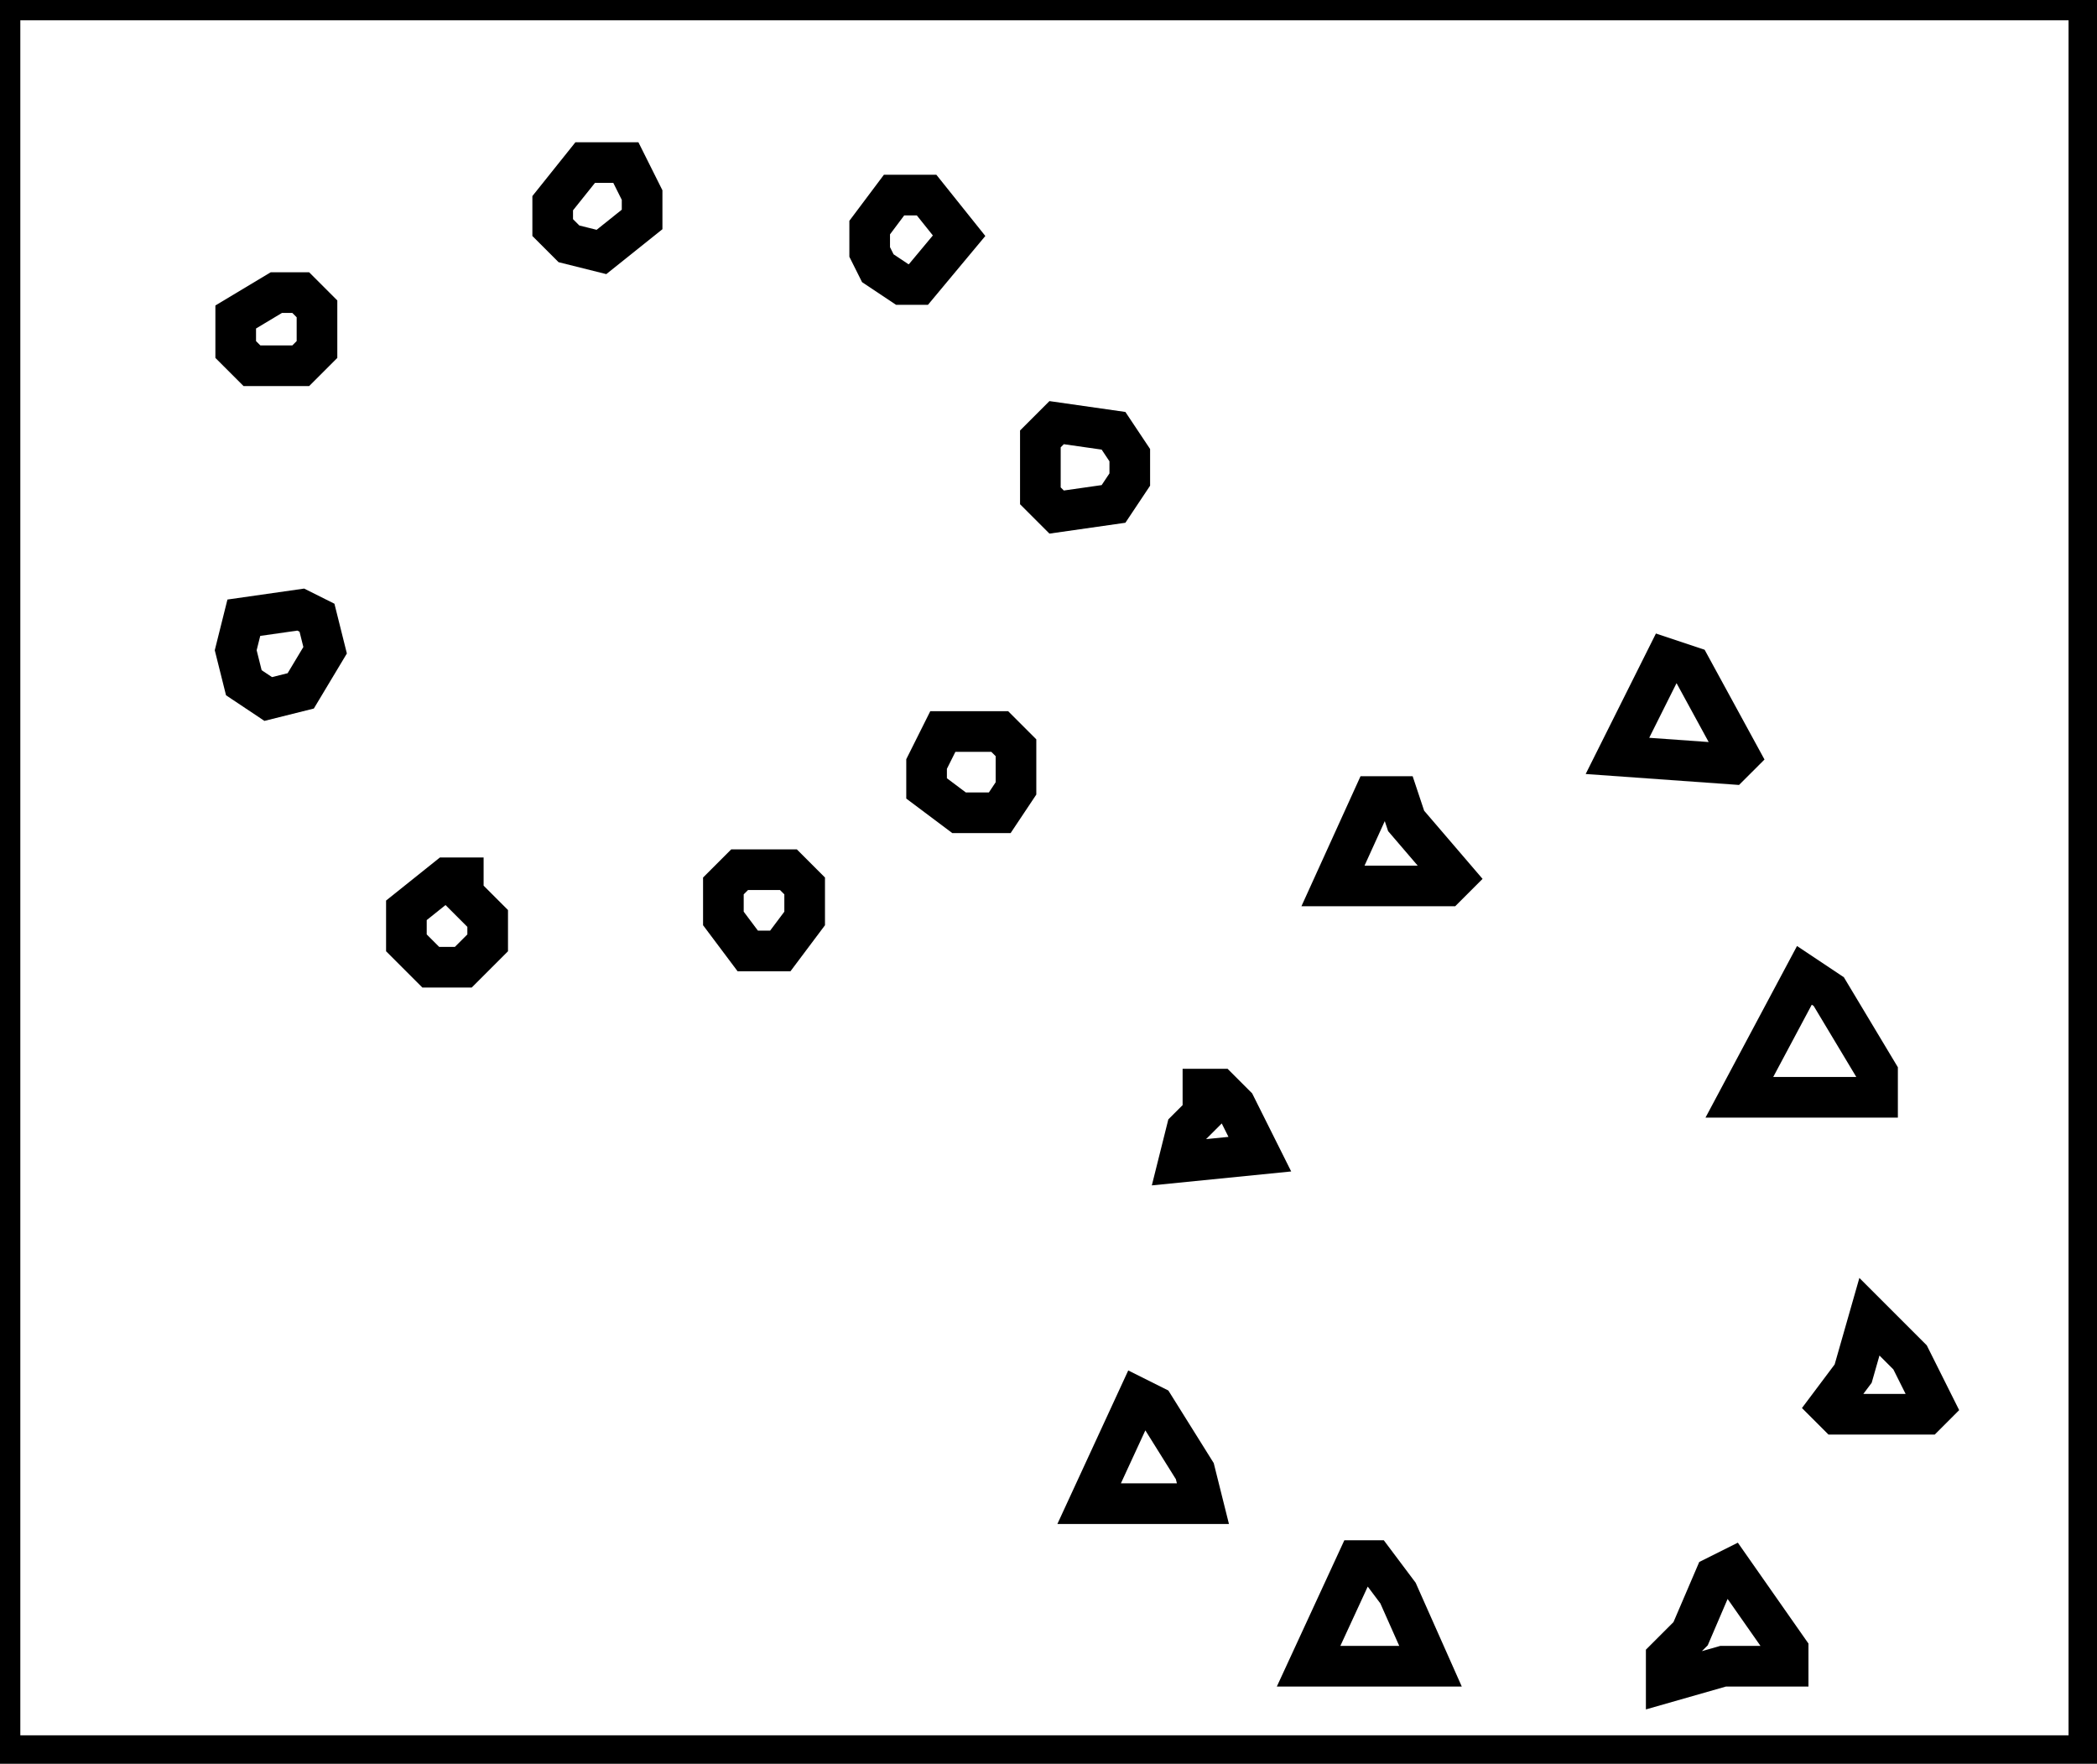 <?xml version="1.0" encoding="utf-8" ?>
<svg baseProfile="full" height="217" version="1.1" width="258" xmlns="http://www.w3.org/2000/svg" xmlns:ev="http://www.w3.org/2001/xml-events" xmlns:xlink="http://www.w3.org/1999/xlink"><defs /><rect fill="white" height="217" width="258" x="0" y="0" /><path d="M 213,193 L 211,194 L 208,201 L 205,204 L 205,207 L 212,205 L 220,205 L 220,203 Z" fill="none" stroke="black" stroke-width="5" /><path d="M 167,192 L 161,205 L 176,205 L 172,196 L 169,192 Z" fill="none" stroke="black" stroke-width="5" /><path d="M 140,172 L 134,185 L 148,185 L 147,181 L 142,173 Z" fill="none" stroke="black" stroke-width="5" /><path d="M 230,162 L 228,169 L 225,173 L 226,174 L 237,174 L 238,173 L 235,167 Z" fill="none" stroke="black" stroke-width="5" /><path d="M 148,134 L 148,137 L 146,139 L 145,143 L 155,142 L 152,136 L 150,134 Z" fill="none" stroke="black" stroke-width="5" /><path d="M 222,120 L 214,135 L 231,135 L 231,132 L 225,122 Z" fill="none" stroke="black" stroke-width="5" /><path d="M 57,108 L 55,108 L 50,112 L 50,116 L 53,119 L 57,119 L 60,116 L 60,113 L 57,110 Z" fill="none" stroke="black" stroke-width="5" /><path d="M 91,107 L 89,109 L 89,113 L 92,117 L 96,117 L 99,113 L 99,109 L 97,107 Z" fill="none" stroke="black" stroke-width="5" /><path d="M 169,98 L 164,109 L 178,109 L 179,108 L 173,101 L 172,98 Z" fill="none" stroke="black" stroke-width="5" /><path d="M 116,90 L 114,94 L 114,97 L 118,100 L 123,100 L 125,97 L 125,92 L 123,90 Z" fill="none" stroke="black" stroke-width="5" /><path d="M 205,81 L 199,93 L 213,94 L 214,93 L 208,82 Z" fill="none" stroke="black" stroke-width="5" /><path d="M 30,76 L 29,80 L 30,84 L 33,86 L 37,85 L 40,80 L 39,76 L 37,75 Z" fill="none" stroke="black" stroke-width="5" /><path d="M 130,52 L 128,54 L 128,61 L 130,63 L 137,62 L 139,59 L 139,56 L 137,53 Z" fill="none" stroke="black" stroke-width="5" /><path d="M 37,36 L 34,36 L 29,39 L 29,43 L 31,45 L 37,45 L 39,43 L 39,38 Z" fill="none" stroke="black" stroke-width="5" /><path d="M 110,24 L 107,28 L 107,31 L 108,33 L 111,35 L 113,35 L 118,29 L 114,24 Z" fill="none" stroke="black" stroke-width="5" /><path d="M 77,20 L 72,20 L 68,25 L 68,28 L 70,30 L 74,31 L 79,27 L 79,24 Z" fill="none" stroke="black" stroke-width="5" /><path d="M 0,0 L 0,216 L 257,216 L 257,0 Z" fill="none" stroke="black" stroke-width="5" /></svg>